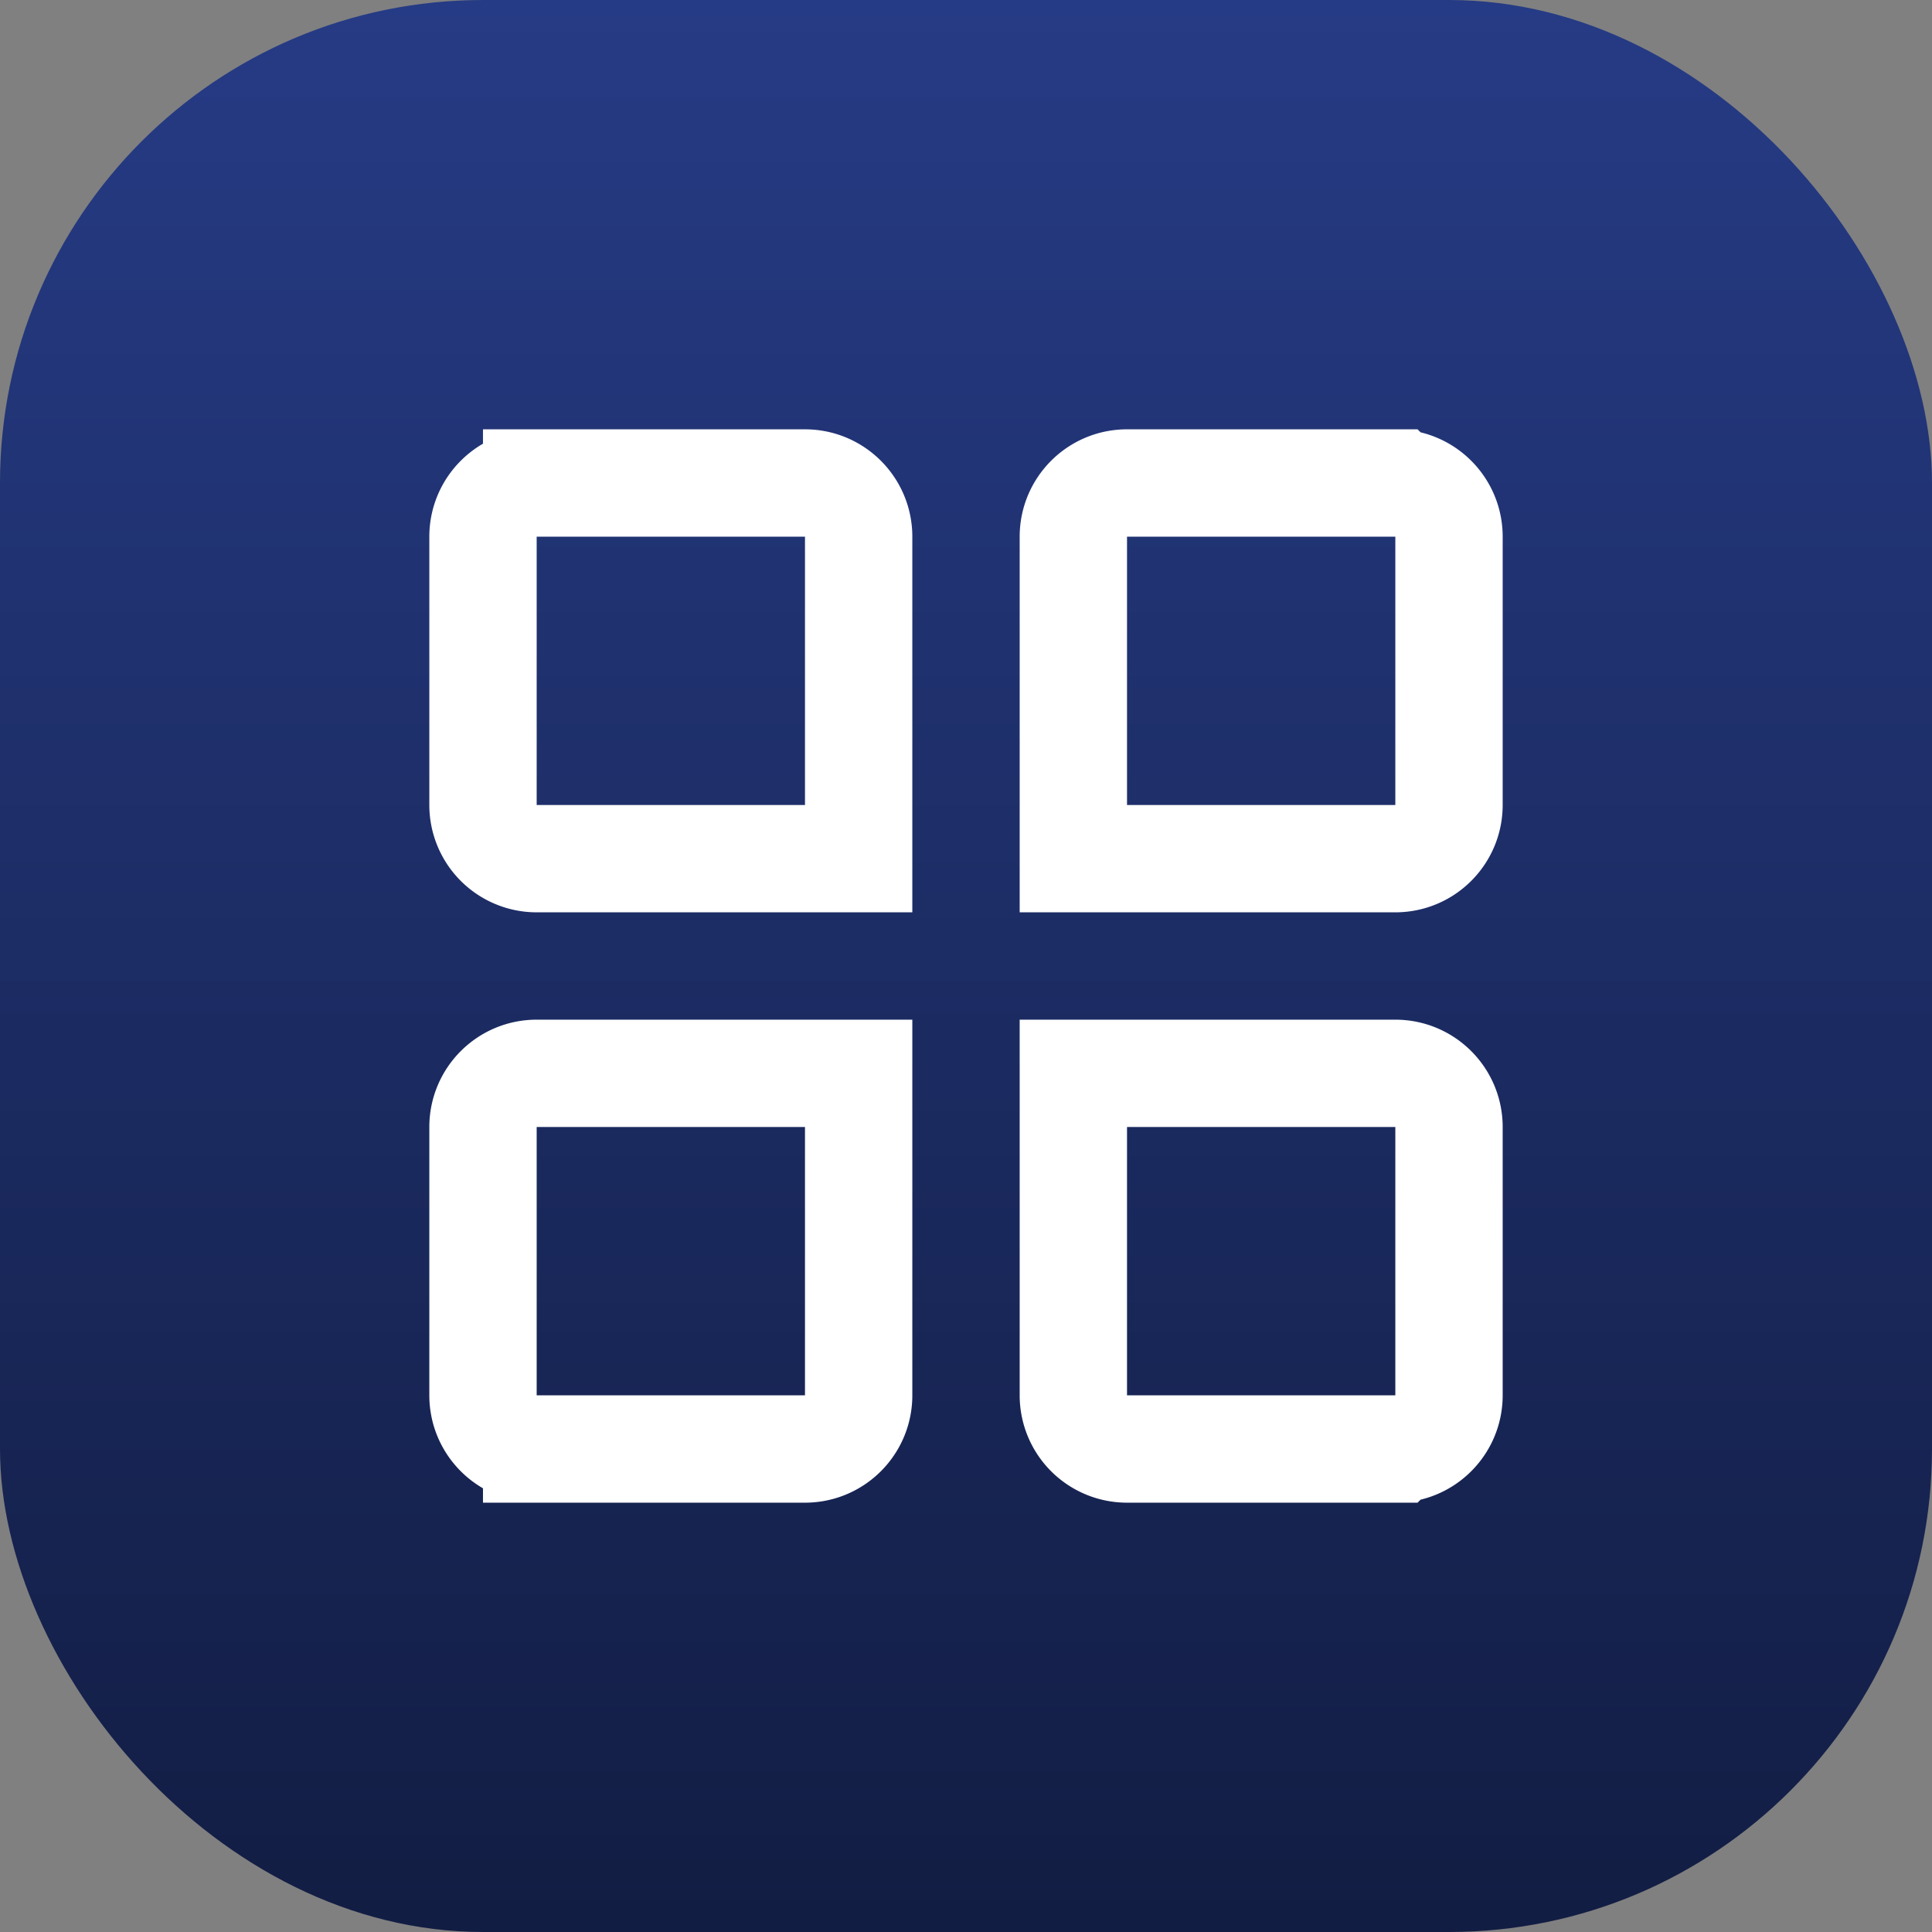 <svg xmlns="http://www.w3.org/2000/svg" width="48" height="48" fill="none"><rect width="100%" height="100%" fill="#808080" stroke="none"/><rect width="48" height="48" fill="url(#a)" rx="12"/><path stroke="#fff" stroke-width="2.667" d="M13.333 12H20c.736 0 1.333.597 1.333 1.333v8h-8A1.333 1.333 0 0 1 12 20v-6.667c0-.736.597-1.333 1.333-1.333Zm0 24H20c.736 0 1.333-.597 1.333-1.333v-8h-8c-.736 0-1.333.597-1.333 1.333v6.667c0 .736.597 1.333 1.333 1.333Zm21.334-24H28c-.736 0-1.333.597-1.333 1.333v8h8c.736 0 1.333-.597 1.333-1.333v-6.667c0-.736-.597-1.333-1.333-1.333Zm0 24H28a1.333 1.333 0 0 1-1.333-1.333v-8h8c.736 0 1.333.597 1.333 1.333v6.667c0 .736-.597 1.333-1.333 1.333Z"/><defs><linearGradient id="a" x1="23.415" x2="23.415" y1="0" y2="48" gradientUnits="userSpaceOnUse"><stop stop-color="#263B85"/><stop offset="0" stop-color="#263B85"/><stop offset="1" stop-color="#121D43"/></linearGradient></defs></svg>